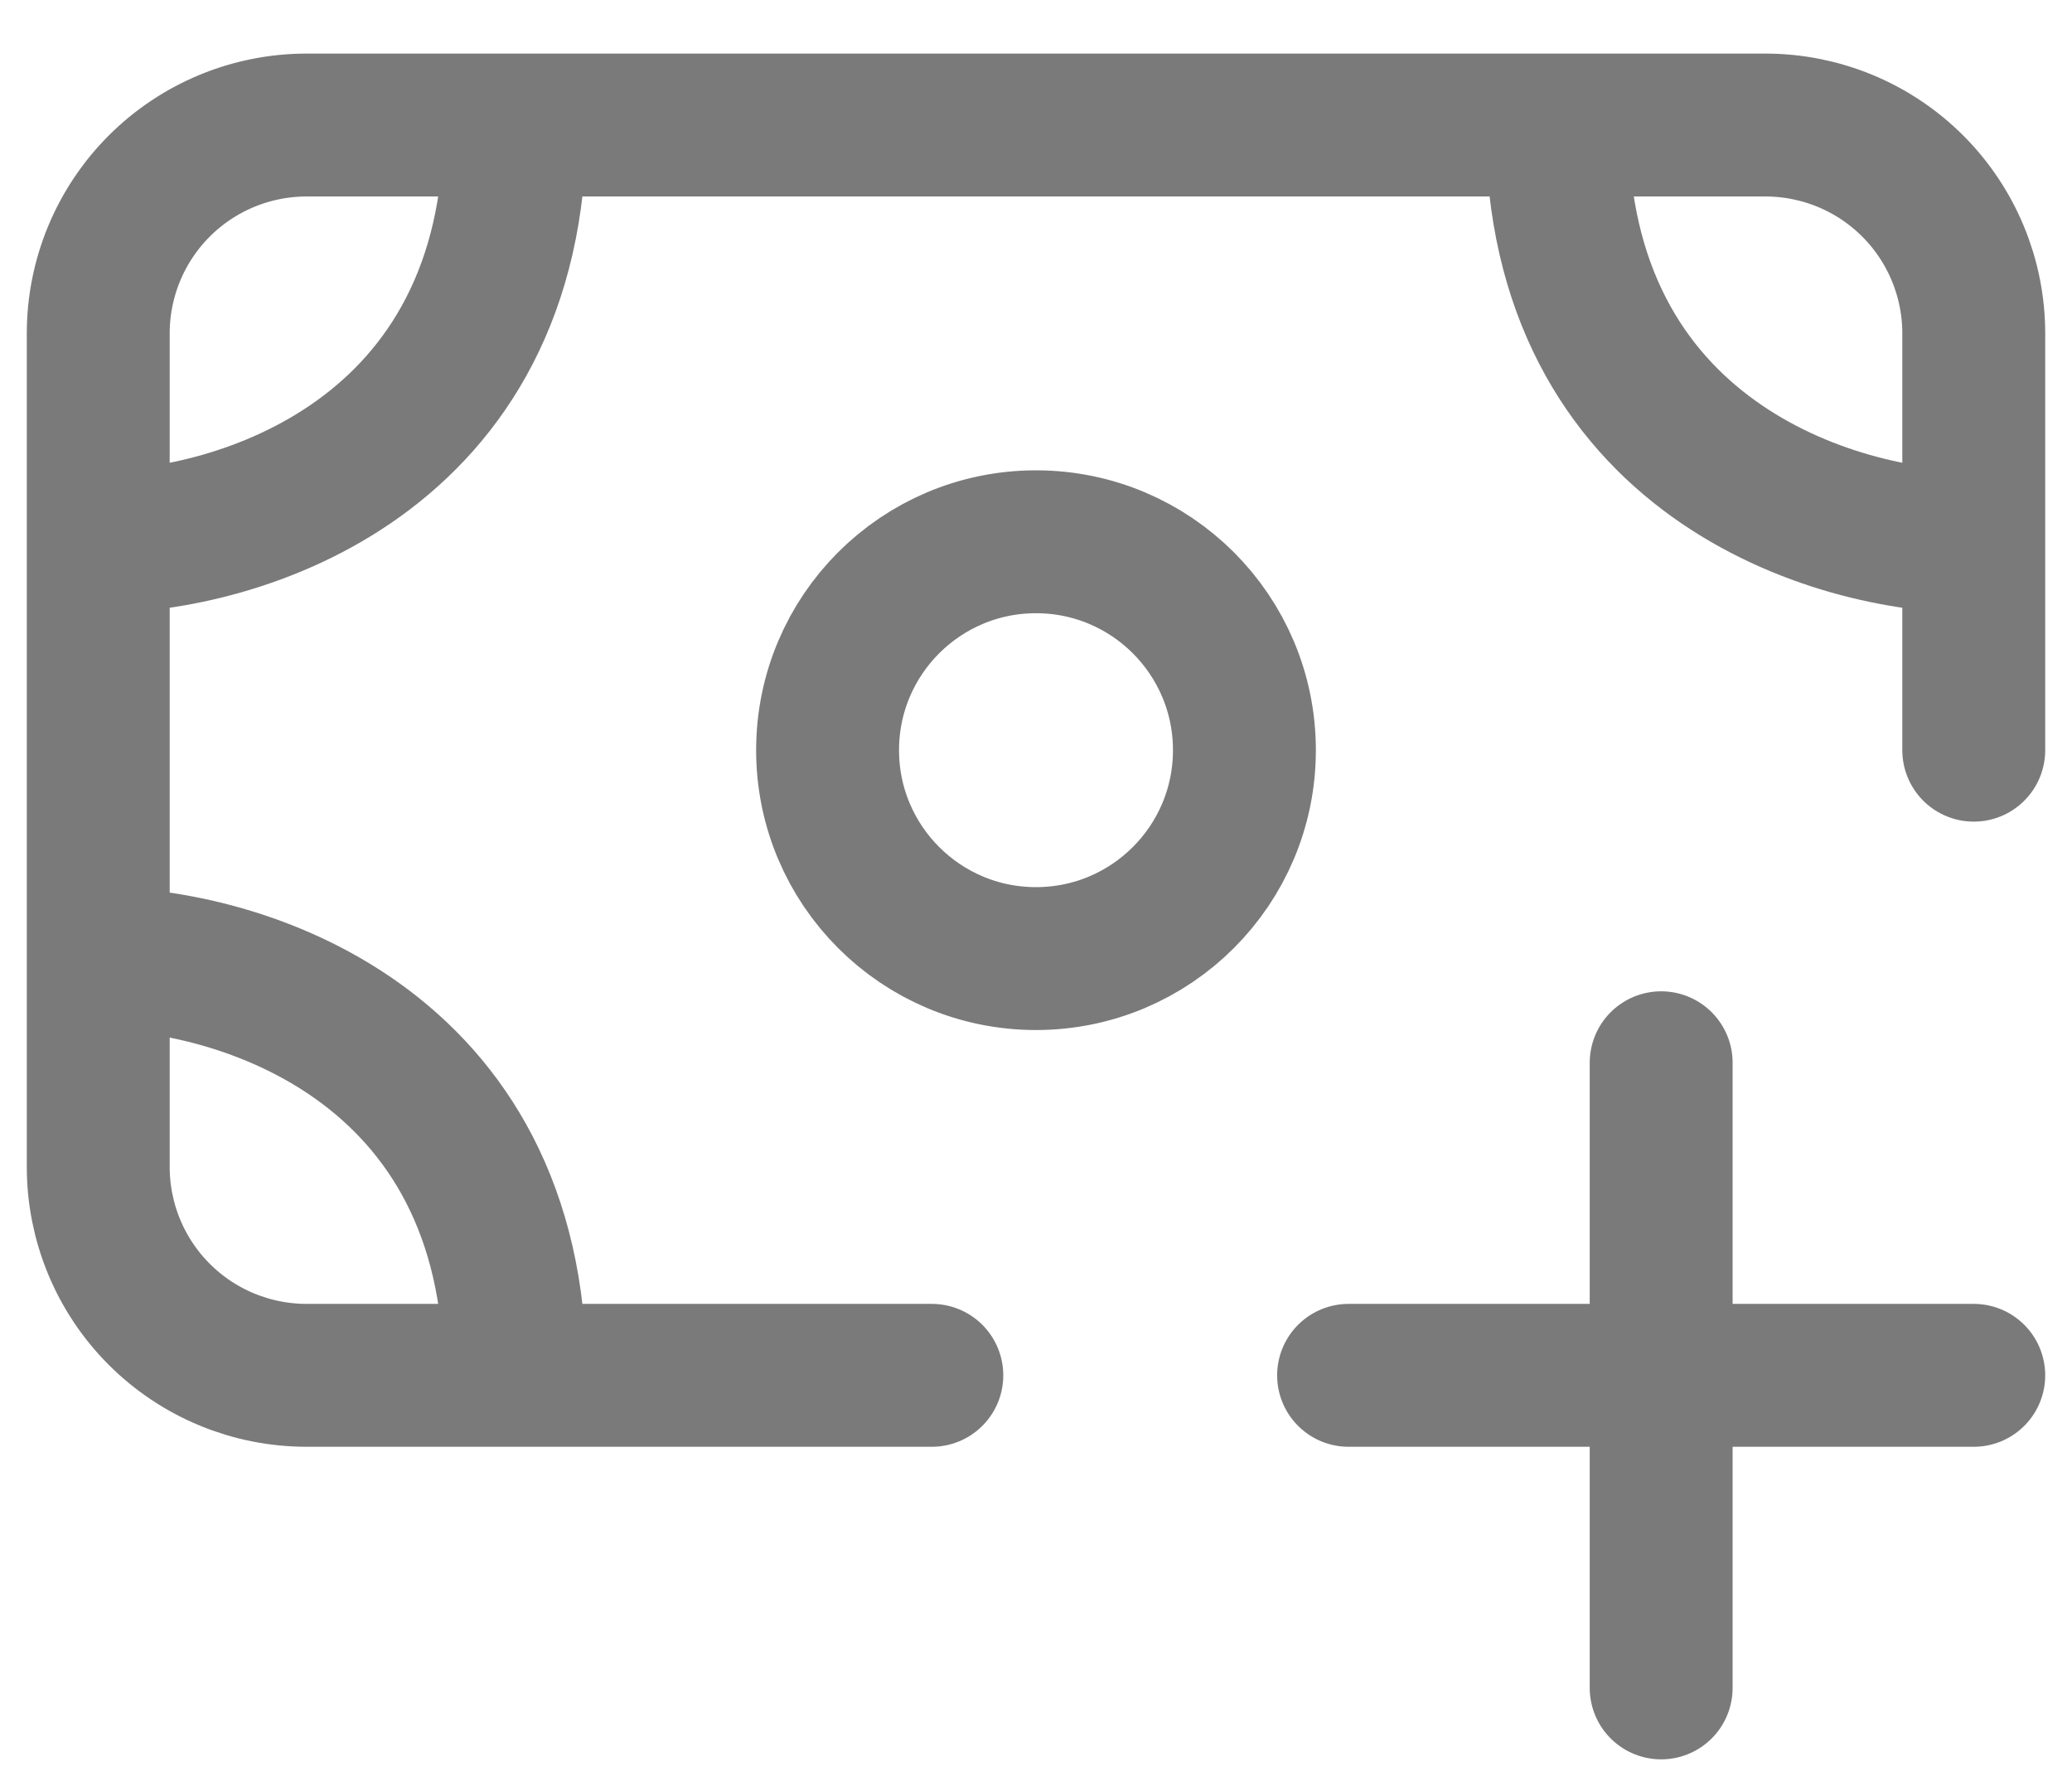 <svg width="29" height="25" viewBox="0 0 29 25" fill="none" xmlns="http://www.w3.org/2000/svg">
<path d="M1.375 7.583V4.667C1.375 3.893 1.682 3.151 2.229 2.604C2.776 2.057 3.518 1.75 4.292 1.75H7.208M1.375 7.583C3.319 7.583 7.208 6.417 7.208 1.75M1.375 7.583V13.417M7.208 1.75H21.792M1.375 13.417V16.333C1.375 17.107 1.682 17.849 2.229 18.396C2.776 18.943 3.518 19.25 4.292 19.25H7.208M1.375 13.417C3.319 13.417 7.208 14.583 7.208 19.25M27.625 7.583V4.667C27.625 3.893 27.318 3.151 26.771 2.604C26.224 2.057 25.482 1.75 24.708 1.75H21.792M27.625 7.583C25.681 7.583 21.792 6.417 21.792 1.75M27.625 7.583V10.5M7.208 19.25H13.042M23.25 14.875V19.25M23.25 19.25V23.625M23.25 19.25H18.875M23.25 19.25H27.625M17.417 10.5C17.417 12.111 16.111 13.417 14.5 13.417C12.889 13.417 11.583 12.111 11.583 10.5C11.583 8.889 12.889 7.583 14.5 7.583C16.111 7.583 17.417 8.889 17.417 10.5Z" stroke="black" stroke-opacity="0.52" stroke-width="2" stroke-linecap="round" stroke-linejoin="round"/>
</svg>

